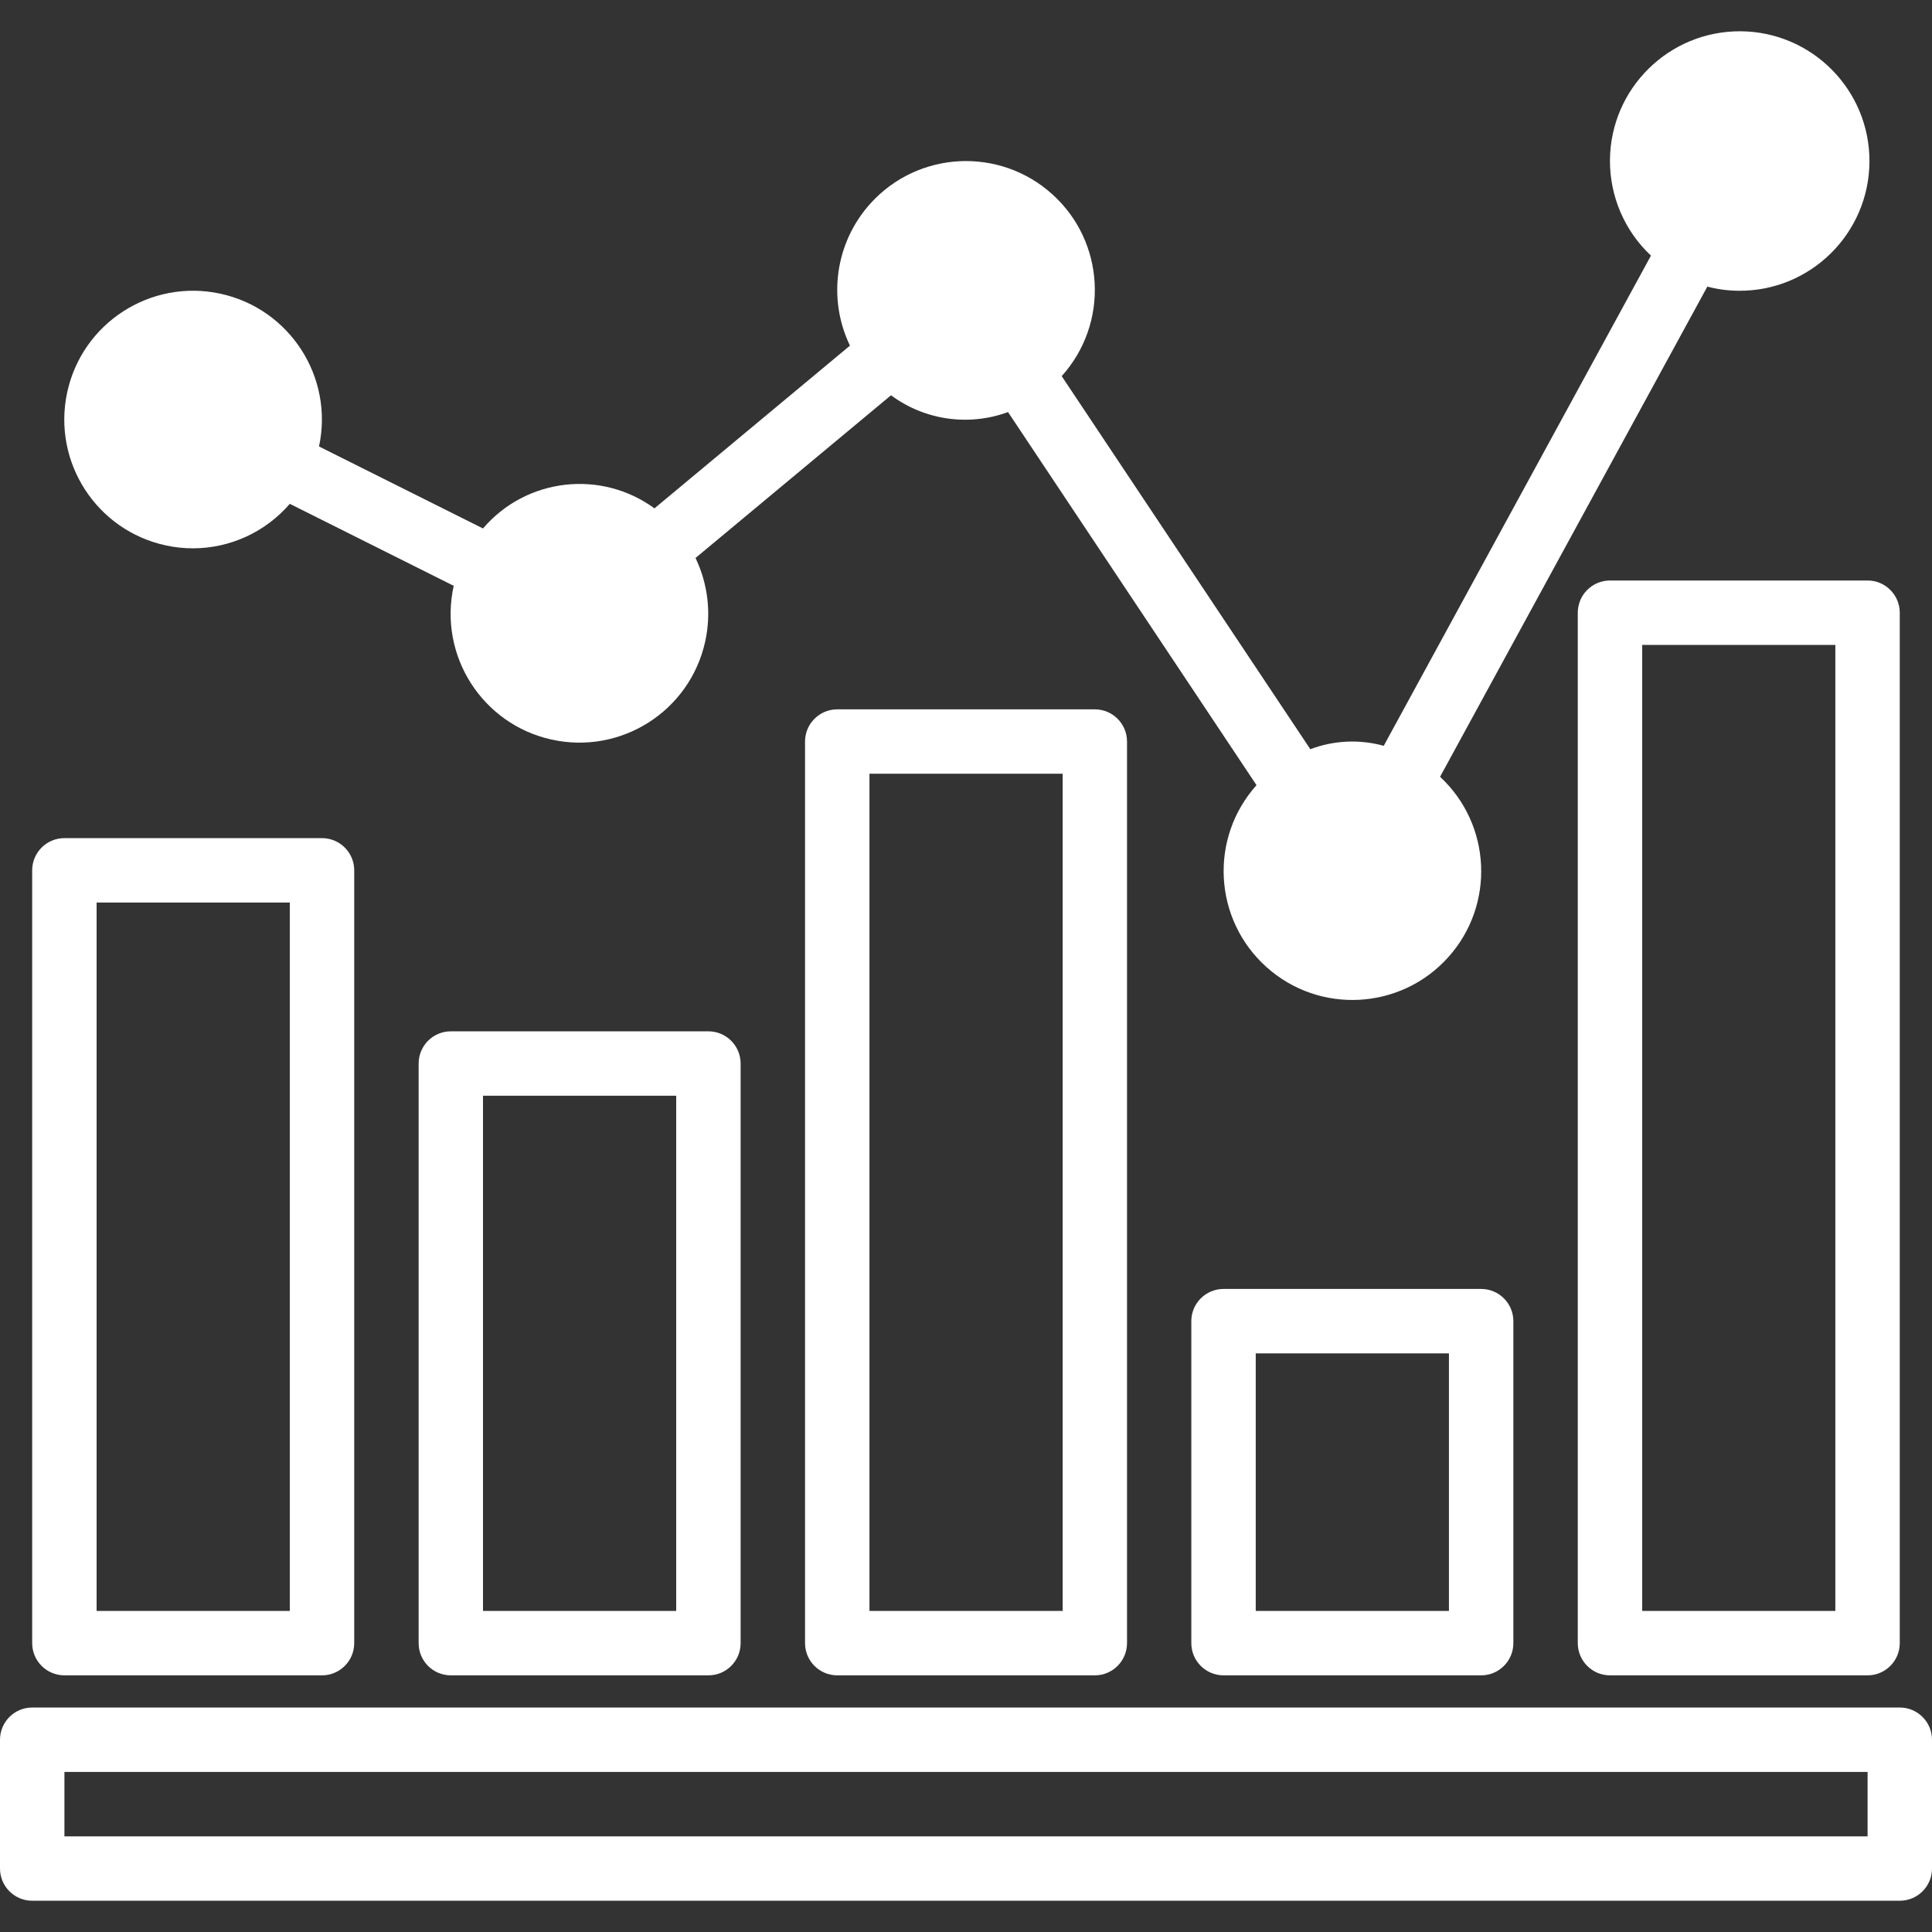 <svg width="32" height="32" viewBox="0 0 32 32" fill="none" xmlns="http://www.w3.org/2000/svg">
<rect x="0" y="0" width="32" height="32" fill="#333333" stroke="none"/>
<path d="M18.134 11.749H13.867C13.573 11.749 13.334 11.988 13.334 12.282V27.215C13.334 27.51 13.573 27.749 13.867 27.749H18.134C18.428 27.749 18.667 27.51 18.667 27.215V12.282C18.667 11.988 18.428 11.749 18.134 11.749ZM17.601 26.682H14.401V12.815H17.601V26.682Z" fill="white"/>
<path d="M30.933 9.615H26.666C26.372 9.615 26.133 9.854 26.133 10.149V27.215C26.133 27.51 26.372 27.749 26.666 27.749H30.933C31.227 27.749 31.466 27.51 31.466 27.215V10.149C31.466 9.854 31.227 9.615 30.933 9.615ZM30.399 26.682H27.2V10.682H30.399V26.682Z" fill="white"/>
<path d="M24.532 21.349H20.266C19.971 21.349 19.732 21.588 19.732 21.882V27.215C19.732 27.51 19.971 27.749 20.266 27.749H24.532C24.827 27.749 25.066 27.51 25.066 27.215V21.882C25.066 21.588 24.827 21.349 24.532 21.349ZM23.999 26.682H20.799V22.416H23.999V26.682Z" fill="white"/>
<path d="M5.333 13.882H1.067C0.772 13.882 0.533 14.121 0.533 14.415V27.215C0.533 27.51 0.772 27.749 1.067 27.749H5.333C5.628 27.749 5.867 27.51 5.867 27.215V14.415C5.867 14.121 5.628 13.882 5.333 13.882ZM4.8 26.682H1.6V14.949H4.8V26.682Z" fill="white"/>
<path d="M11.734 17.082H7.467C7.172 17.082 6.934 17.321 6.934 17.616V27.216C6.934 27.51 7.172 27.749 7.467 27.749H11.734C12.028 27.749 12.267 27.51 12.267 27.216V17.616C12.267 17.321 12.028 17.082 11.734 17.082ZM11.2 26.682H8V18.149H11.2V26.682Z" fill="white"/>
<path d="M28.831 0.518C27.644 0.51 26.675 1.465 26.666 2.651C26.662 3.251 26.908 3.824 27.345 4.234L22.919 12.353C22.518 12.242 22.092 12.262 21.703 12.409L17.585 6.23C18.374 5.355 18.304 4.006 17.429 3.217C16.554 2.428 15.205 2.497 14.416 3.372C13.836 4.015 13.703 4.945 14.078 5.725L10.84 8.42C9.951 7.772 8.714 7.917 8 8.753L5.284 7.395C5.531 6.243 4.796 5.109 3.644 4.863C2.492 4.617 1.358 5.351 1.112 6.503C0.866 7.655 1.6 8.789 2.752 9.035C2.899 9.067 3.049 9.082 3.2 9.082C3.815 9.08 4.398 8.811 4.8 8.345L7.515 9.703C7.259 10.853 7.983 11.993 9.133 12.249C10.283 12.505 11.423 11.781 11.679 10.631C11.784 10.163 11.727 9.674 11.52 9.242L14.758 6.547C15.316 6.96 16.044 7.065 16.696 6.825L20.812 13.005C20.026 13.881 20.099 15.23 20.976 16.017C21.852 16.804 23.201 16.731 23.988 15.854C24.765 14.988 24.705 13.659 23.852 12.866L28.279 4.747C28.449 4.792 28.624 4.815 28.8 4.816C29.986 4.824 30.955 3.869 30.964 2.682C30.972 1.496 30.017 0.527 28.831 0.518ZM3.2 8.016C2.61 8.016 2.133 7.538 2.133 6.949C2.133 6.36 2.61 5.882 3.2 5.882C3.789 5.882 4.266 6.36 4.266 6.949C4.266 7.538 3.789 8.016 3.2 8.016ZM9.6 11.216C9.01 11.216 8.533 10.738 8.533 10.149C8.533 9.56 9.01 9.082 9.6 9.082C10.189 9.082 10.666 9.56 10.666 10.149C10.666 10.738 10.189 11.216 9.6 11.216ZM16 5.882C15.411 5.882 14.933 5.405 14.933 4.816C14.416 5.176 15.411 6.23 16 6.23C16.589 6.23 17.5 5.5 17.066 4.816C17.066 5.405 16.589 5.882 16 5.882ZM22.4 15.482C21.811 15.482 21.333 15.005 21.333 14.416C21.333 13.826 21.811 13.349 22.4 13.349C22.989 13.349 23.466 13.826 23.466 14.416C23.466 15.005 22.989 15.482 22.4 15.482ZM28.8 3.749C28.21 3.749 27.733 3.271 27.733 2.682C27.733 2.093 28.21 1.616 28.8 1.616C29.389 1.616 29.866 2.093 29.866 2.682C29.866 3.271 29.389 3.749 28.8 3.749Z" fill="white"/>
<path d="M31.467 28.282H0.533C0.239 28.282 0 28.521 0 28.816V30.949C0 31.243 0.239 31.482 0.533 31.482H31.467C31.761 31.482 32 31.243 32 30.949V28.816C32 28.521 31.761 28.282 31.467 28.282ZM30.933 30.416H1.067V29.349H30.933V30.416Z" fill="white"/>
<ellipse cx="3.5" cy="7" rx="1.5" ry="2" fill="white"/>
<circle cx="9.5" cy="10.5" r="1.5" fill="white"/>
<circle cx="28.5" cy="2.5" r="1.5" fill="white"/>
<circle cx="22.5" cy="14.5" r="1.5" fill="white"/>
</svg>
